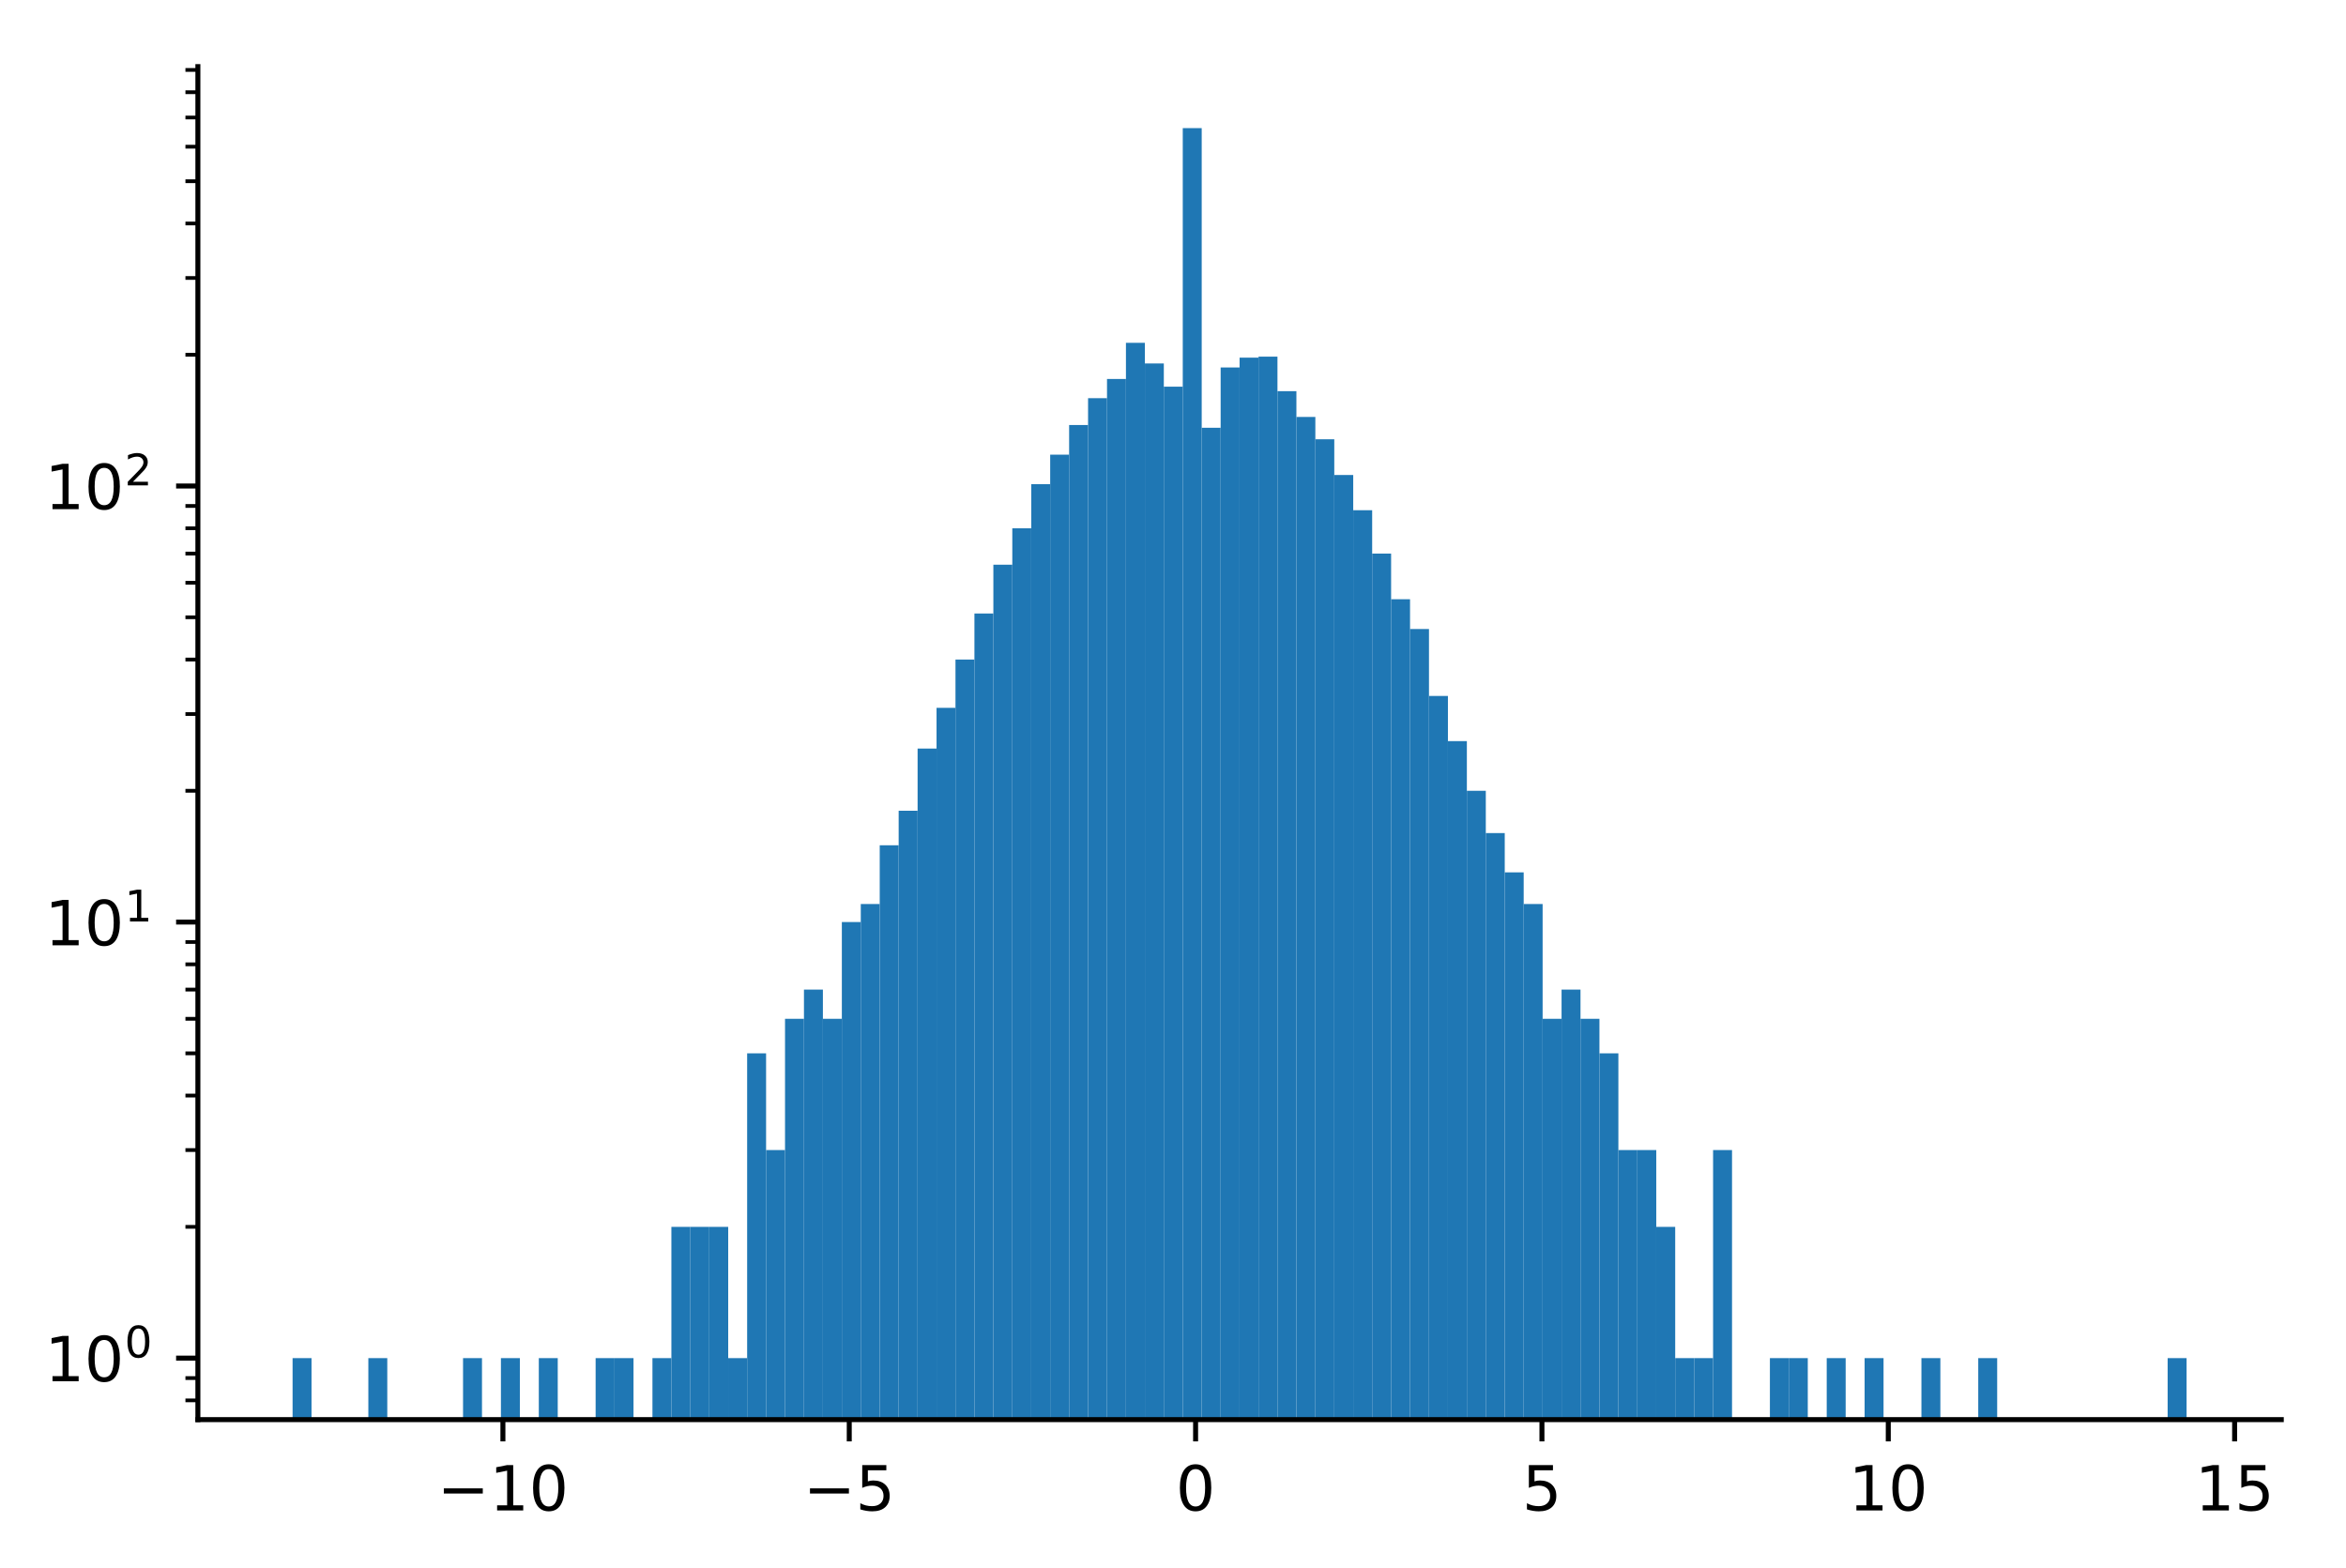 <?xml version="1.0" encoding="utf-8" standalone="no"?>
<!DOCTYPE svg PUBLIC "-//W3C//DTD SVG 1.1//EN"
  "http://www.w3.org/Graphics/SVG/1.1/DTD/svg11.dtd">
<!-- Created with matplotlib (http://matplotlib.org/) -->
<svg height="252pt" version="1.1" viewBox="0 0 377 252" width="377pt" xmlns="http://www.w3.org/2000/svg" xmlns:xlink="http://www.w3.org/1999/xlink">
 <defs>
  <style type="text/css">
*{stroke-linecap:butt;stroke-linejoin:round;}
  </style>
 </defs>
 <g id="figure_1">
  <g id="patch_1">
   <path d="M 0 252.018 
L 377.3 252.018 
L 377.3 0 
L 0 0 
z
" style="fill:none;"/>
  </g>
  <g id="axes_1">
   <g id="patch_2">
    <path d="M 31.8 228.14 
L 366.6 228.14 
L 366.6 10.7 
L 31.8 10.7 
z
" style="fill:none;"/>
   </g>
   <g id="patch_3">
    <path clip-path="url(#pafe4b636ba)" d="M 47.018 21240.874 
L 50.062 21240.874 
L 50.062 218.256 
L 47.018 218.256 
z
" style="fill:#1f77b4;"/>
   </g>
   <g id="patch_4">
    <path clip-path="url(#pafe4b636ba)" d="M 50.062 21240.874 
L 53.105 21240.874 
L 53.105 21240.874 
L 50.062 21240.874 
z
" style="fill:#1f77b4;"/>
   </g>
   <g id="patch_5">
    <path clip-path="url(#pafe4b636ba)" d="M 53.105 21240.874 
L 56.149 21240.874 
L 56.149 21240.874 
L 53.105 21240.874 
z
" style="fill:#1f77b4;"/>
   </g>
   <g id="patch_6">
    <path clip-path="url(#pafe4b636ba)" d="M 56.149 21240.874 
L 59.193 21240.874 
L 59.193 21240.874 
L 56.149 21240.874 
z
" style="fill:#1f77b4;"/>
   </g>
   <g id="patch_7">
    <path clip-path="url(#pafe4b636ba)" d="M 59.193 21240.874 
L 62.236 21240.874 
L 62.236 218.256 
L 59.193 218.256 
z
" style="fill:#1f77b4;"/>
   </g>
   <g id="patch_8">
    <path clip-path="url(#pafe4b636ba)" d="M 62.236 21240.874 
L 65.28 21240.874 
L 65.28 21240.874 
L 62.236 21240.874 
z
" style="fill:#1f77b4;"/>
   </g>
   <g id="patch_9">
    <path clip-path="url(#pafe4b636ba)" d="M 65.28 21240.874 
L 68.324 21240.874 
L 68.324 21240.874 
L 65.28 21240.874 
z
" style="fill:#1f77b4;"/>
   </g>
   <g id="patch_10">
    <path clip-path="url(#pafe4b636ba)" d="M 68.324 21240.874 
L 71.367 21240.874 
L 71.367 21240.874 
L 68.324 21240.874 
z
" style="fill:#1f77b4;"/>
   </g>
   <g id="patch_11">
    <path clip-path="url(#pafe4b636ba)" d="M 71.367 21240.874 
L 74.411 21240.874 
L 74.411 21240.874 
L 71.367 21240.874 
z
" style="fill:#1f77b4;"/>
   </g>
   <g id="patch_12">
    <path clip-path="url(#pafe4b636ba)" d="M 74.411 21240.874 
L 77.455 21240.874 
L 77.455 218.256 
L 74.411 218.256 
z
" style="fill:#1f77b4;"/>
   </g>
   <g id="patch_13">
    <path clip-path="url(#pafe4b636ba)" d="M 77.455 21240.874 
L 80.498 21240.874 
L 80.498 21240.874 
L 77.455 21240.874 
z
" style="fill:#1f77b4;"/>
   </g>
   <g id="patch_14">
    <path clip-path="url(#pafe4b636ba)" d="M 80.498 21240.874 
L 83.542 21240.874 
L 83.542 218.256 
L 80.498 218.256 
z
" style="fill:#1f77b4;"/>
   </g>
   <g id="patch_15">
    <path clip-path="url(#pafe4b636ba)" d="M 83.542 21240.874 
L 86.585 21240.874 
L 86.585 21240.874 
L 83.542 21240.874 
z
" style="fill:#1f77b4;"/>
   </g>
   <g id="patch_16">
    <path clip-path="url(#pafe4b636ba)" d="M 86.585 21240.874 
L 89.629 21240.874 
L 89.629 218.256 
L 86.585 218.256 
z
" style="fill:#1f77b4;"/>
   </g>
   <g id="patch_17">
    <path clip-path="url(#pafe4b636ba)" d="M 89.629 21240.874 
L 92.673 21240.874 
L 92.673 21240.874 
L 89.629 21240.874 
z
" style="fill:#1f77b4;"/>
   </g>
   <g id="patch_18">
    <path clip-path="url(#pafe4b636ba)" d="M 92.673 21240.874 
L 95.716 21240.874 
L 95.716 21240.874 
L 92.673 21240.874 
z
" style="fill:#1f77b4;"/>
   </g>
   <g id="patch_19">
    <path clip-path="url(#pafe4b636ba)" d="M 95.716 21240.874 
L 98.76 21240.874 
L 98.76 218.256 
L 95.716 218.256 
z
" style="fill:#1f77b4;"/>
   </g>
   <g id="patch_20">
    <path clip-path="url(#pafe4b636ba)" d="M 98.76 21240.874 
L 101.804 21240.874 
L 101.804 218.256 
L 98.76 218.256 
z
" style="fill:#1f77b4;"/>
   </g>
   <g id="patch_21">
    <path clip-path="url(#pafe4b636ba)" d="M 101.804 21240.874 
L 104.847 21240.874 
L 104.847 21240.874 
L 101.804 21240.874 
z
" style="fill:#1f77b4;"/>
   </g>
   <g id="patch_22">
    <path clip-path="url(#pafe4b636ba)" d="M 104.847 21240.874 
L 107.891 21240.874 
L 107.891 218.256 
L 104.847 218.256 
z
" style="fill:#1f77b4;"/>
   </g>
   <g id="patch_23">
    <path clip-path="url(#pafe4b636ba)" d="M 107.891 21240.874 
L 110.935 21240.874 
L 110.935 197.162 
L 107.891 197.162 
z
" style="fill:#1f77b4;"/>
   </g>
   <g id="patch_24">
    <path clip-path="url(#pafe4b636ba)" d="M 110.935 21240.874 
L 113.978 21240.874 
L 113.978 197.162 
L 110.935 197.162 
z
" style="fill:#1f77b4;"/>
   </g>
   <g id="patch_25">
    <path clip-path="url(#pafe4b636ba)" d="M 113.978 21240.874 
L 117.022 21240.874 
L 117.022 197.162 
L 113.978 197.162 
z
" style="fill:#1f77b4;"/>
   </g>
   <g id="patch_26">
    <path clip-path="url(#pafe4b636ba)" d="M 117.022 21240.874 
L 120.065 21240.874 
L 120.065 218.256 
L 117.022 218.256 
z
" style="fill:#1f77b4;"/>
   </g>
   <g id="patch_27">
    <path clip-path="url(#pafe4b636ba)" d="M 120.065 21240.874 
L 123.109 21240.874 
L 123.109 169.276 
L 120.065 169.276 
z
" style="fill:#1f77b4;"/>
   </g>
   <g id="patch_28">
    <path clip-path="url(#pafe4b636ba)" d="M 123.109 21240.874 
L 126.153 21240.874 
L 126.153 184.822 
L 123.109 184.822 
z
" style="fill:#1f77b4;"/>
   </g>
   <g id="patch_29">
    <path clip-path="url(#pafe4b636ba)" d="M 126.153 21240.874 
L 129.196 21240.874 
L 129.196 163.727 
L 126.153 163.727 
z
" style="fill:#1f77b4;"/>
   </g>
   <g id="patch_30">
    <path clip-path="url(#pafe4b636ba)" d="M 129.196 21240.874 
L 132.24 21240.874 
L 132.24 159.036 
L 129.196 159.036 
z
" style="fill:#1f77b4;"/>
   </g>
   <g id="patch_31">
    <path clip-path="url(#pafe4b636ba)" d="M 132.24 21240.874 
L 135.284 21240.874 
L 135.284 163.727 
L 132.24 163.727 
z
" style="fill:#1f77b4;"/>
   </g>
   <g id="patch_32">
    <path clip-path="url(#pafe4b636ba)" d="M 135.284 21240.874 
L 138.327 21240.874 
L 138.327 148.181 
L 135.284 148.181 
z
" style="fill:#1f77b4;"/>
   </g>
   <g id="patch_33">
    <path clip-path="url(#pafe4b636ba)" d="M 138.327 21240.874 
L 141.371 21240.874 
L 141.371 145.28 
L 138.327 145.28 
z
" style="fill:#1f77b4;"/>
   </g>
   <g id="patch_34">
    <path clip-path="url(#pafe4b636ba)" d="M 141.371 21240.874 
L 144.415 21240.874 
L 144.415 135.841 
L 141.371 135.841 
z
" style="fill:#1f77b4;"/>
   </g>
   <g id="patch_35">
    <path clip-path="url(#pafe4b636ba)" d="M 144.415 21240.874 
L 147.458 21240.874 
L 147.458 130.293 
L 144.415 130.293 
z
" style="fill:#1f77b4;"/>
   </g>
   <g id="patch_36">
    <path clip-path="url(#pafe4b636ba)" d="M 147.458 21240.874 
L 150.502 21240.874 
L 150.502 120.295 
L 147.458 120.295 
z
" style="fill:#1f77b4;"/>
   </g>
   <g id="patch_37">
    <path clip-path="url(#pafe4b636ba)" d="M 150.502 21240.874 
L 153.545 21240.874 
L 153.545 113.749 
L 150.502 113.749 
z
" style="fill:#1f77b4;"/>
   </g>
   <g id="patch_38">
    <path clip-path="url(#pafe4b636ba)" d="M 153.545 21240.874 
L 156.589 21240.874 
L 156.589 105.991 
L 153.545 105.991 
z
" style="fill:#1f77b4;"/>
   </g>
   <g id="patch_39">
    <path clip-path="url(#pafe4b636ba)" d="M 156.589 21240.874 
L 159.633 21240.874 
L 159.633 98.598 
L 156.589 98.598 
z
" style="fill:#1f77b4;"/>
   </g>
   <g id="patch_40">
    <path clip-path="url(#pafe4b636ba)" d="M 159.633 21240.874 
L 162.676 21240.874 
L 162.676 90.751 
L 159.633 90.751 
z
" style="fill:#1f77b4;"/>
   </g>
   <g id="patch_41">
    <path clip-path="url(#pafe4b636ba)" d="M 162.676 21240.874 
L 165.72 21240.874 
L 165.72 84.897 
L 162.676 84.897 
z
" style="fill:#1f77b4;"/>
   </g>
   <g id="patch_42">
    <path clip-path="url(#pafe4b636ba)" d="M 165.72 21240.874 
L 168.764 21240.874 
L 168.764 77.803 
L 165.72 77.803 
z
" style="fill:#1f77b4;"/>
   </g>
   <g id="patch_43">
    <path clip-path="url(#pafe4b636ba)" d="M 168.764 21240.874 
L 171.807 21240.874 
L 171.807 73.068 
L 168.764 73.068 
z
" style="fill:#1f77b4;"/>
   </g>
   <g id="patch_44">
    <path clip-path="url(#pafe4b636ba)" d="M 171.807 21240.874 
L 174.851 21240.874 
L 174.851 68.303 
L 171.807 68.303 
z
" style="fill:#1f77b4;"/>
   </g>
   <g id="patch_45">
    <path clip-path="url(#pafe4b636ba)" d="M 174.851 21240.874 
L 177.895 21240.874 
L 177.895 63.993 
L 174.851 63.993 
z
" style="fill:#1f77b4;"/>
   </g>
   <g id="patch_46">
    <path clip-path="url(#pafe4b636ba)" d="M 177.895 21240.874 
L 180.938 21240.874 
L 180.938 60.901 
L 177.895 60.901 
z
" style="fill:#1f77b4;"/>
   </g>
   <g id="patch_47">
    <path clip-path="url(#pafe4b636ba)" d="M 180.938 21240.874 
L 183.982 21240.874 
L 183.982 55.094 
L 180.938 55.094 
z
" style="fill:#1f77b4;"/>
   </g>
   <g id="patch_48">
    <path clip-path="url(#pafe4b636ba)" d="M 183.982 21240.874 
L 187.025 21240.874 
L 187.025 58.412 
L 183.982 58.412 
z
" style="fill:#1f77b4;"/>
   </g>
   <g id="patch_49">
    <path clip-path="url(#pafe4b636ba)" d="M 187.025 21240.874 
L 190.069 21240.874 
L 190.069 62.136 
L 187.025 62.136 
z
" style="fill:#1f77b4;"/>
   </g>
   <g id="patch_50">
    <path clip-path="url(#pafe4b636ba)" d="M 190.069 21240.874 
L 193.113 21240.874 
L 193.113 20.584 
L 190.069 20.584 
z
" style="fill:#1f77b4;"/>
   </g>
   <g id="patch_51">
    <path clip-path="url(#pafe4b636ba)" d="M 193.113 21240.874 
L 196.156 21240.874 
L 196.156 68.748 
L 193.113 68.748 
z
" style="fill:#1f77b4;"/>
   </g>
   <g id="patch_52">
    <path clip-path="url(#pafe4b636ba)" d="M 196.156 21240.874 
L 199.2 21240.874 
L 199.2 59.056 
L 196.156 59.056 
z
" style="fill:#1f77b4;"/>
   </g>
   <g id="patch_53">
    <path clip-path="url(#pafe4b636ba)" d="M 199.2 21240.874 
L 202.244 21240.874 
L 202.244 57.471 
L 199.2 57.471 
z
" style="fill:#1f77b4;"/>
   </g>
   <g id="patch_54">
    <path clip-path="url(#pafe4b636ba)" d="M 202.244 21240.874 
L 205.287 21240.874 
L 205.287 57.317 
L 202.244 57.317 
z
" style="fill:#1f77b4;"/>
   </g>
   <g id="patch_55">
    <path clip-path="url(#pafe4b636ba)" d="M 205.287 21240.874 
L 208.331 21240.874 
L 208.331 62.865 
L 205.287 62.865 
z
" style="fill:#1f77b4;"/>
   </g>
   <g id="patch_56">
    <path clip-path="url(#pafe4b636ba)" d="M 208.331 21240.874 
L 211.375 21240.874 
L 211.375 67.008 
L 208.331 67.008 
z
" style="fill:#1f77b4;"/>
   </g>
   <g id="patch_57">
    <path clip-path="url(#pafe4b636ba)" d="M 211.375 21240.874 
L 214.418 21240.874 
L 214.418 70.593 
L 211.375 70.593 
z
" style="fill:#1f77b4;"/>
   </g>
   <g id="patch_58">
    <path clip-path="url(#pafe4b636ba)" d="M 214.418 21240.874 
L 217.462 21240.874 
L 217.462 76.332 
L 214.418 76.332 
z
" style="fill:#1f77b4;"/>
   </g>
   <g id="patch_59">
    <path clip-path="url(#pafe4b636ba)" d="M 217.462 21240.874 
L 220.505 21240.874 
L 220.505 81.996 
L 217.462 81.996 
z
" style="fill:#1f77b4;"/>
   </g>
   <g id="patch_60">
    <path clip-path="url(#pafe4b636ba)" d="M 220.505 21240.874 
L 223.549 21240.874 
L 223.549 88.96 
L 220.505 88.96 
z
" style="fill:#1f77b4;"/>
   </g>
   <g id="patch_61">
    <path clip-path="url(#pafe4b636ba)" d="M 223.549 21240.874 
L 226.593 21240.874 
L 226.593 96.3 
L 223.549 96.3 
z
" style="fill:#1f77b4;"/>
   </g>
   <g id="patch_62">
    <path clip-path="url(#pafe4b636ba)" d="M 226.593 21240.874 
L 229.636 21240.874 
L 229.636 101.083 
L 226.593 101.083 
z
" style="fill:#1f77b4;"/>
   </g>
   <g id="patch_63">
    <path clip-path="url(#pafe4b636ba)" d="M 229.636 21240.874 
L 232.68 21240.874 
L 232.68 111.846 
L 229.636 111.846 
z
" style="fill:#1f77b4;"/>
   </g>
   <g id="patch_64">
    <path clip-path="url(#pafe4b636ba)" d="M 232.68 21240.874 
L 235.724 21240.874 
L 235.724 119.102 
L 232.68 119.102 
z
" style="fill:#1f77b4;"/>
   </g>
   <g id="patch_65">
    <path clip-path="url(#pafe4b636ba)" d="M 235.724 21240.874 
L 238.767 21240.874 
L 238.767 127.086 
L 235.724 127.086 
z
" style="fill:#1f77b4;"/>
   </g>
   <g id="patch_66">
    <path clip-path="url(#pafe4b636ba)" d="M 238.767 21240.874 
L 241.811 21240.874 
L 241.811 133.877 
L 238.767 133.877 
z
" style="fill:#1f77b4;"/>
   </g>
   <g id="patch_67">
    <path clip-path="url(#pafe4b636ba)" d="M 241.811 21240.874 
L 244.855 21240.874 
L 244.855 140.196 
L 241.811 140.196 
z
" style="fill:#1f77b4;"/>
   </g>
   <g id="patch_68">
    <path clip-path="url(#pafe4b636ba)" d="M 244.855 21240.874 
L 247.898 21240.874 
L 247.898 145.28 
L 244.855 145.28 
z
" style="fill:#1f77b4;"/>
   </g>
   <g id="patch_69">
    <path clip-path="url(#pafe4b636ba)" d="M 247.898 21240.874 
L 250.942 21240.874 
L 250.942 163.727 
L 247.898 163.727 
z
" style="fill:#1f77b4;"/>
   </g>
   <g id="patch_70">
    <path clip-path="url(#pafe4b636ba)" d="M 250.942 21240.874 
L 253.985 21240.874 
L 253.985 159.036 
L 250.942 159.036 
z
" style="fill:#1f77b4;"/>
   </g>
   <g id="patch_71">
    <path clip-path="url(#pafe4b636ba)" d="M 253.985 21240.874 
L 257.029 21240.874 
L 257.029 163.727 
L 253.985 163.727 
z
" style="fill:#1f77b4;"/>
   </g>
   <g id="patch_72">
    <path clip-path="url(#pafe4b636ba)" d="M 257.029 21240.874 
L 260.073 21240.874 
L 260.073 169.276 
L 257.029 169.276 
z
" style="fill:#1f77b4;"/>
   </g>
   <g id="patch_73">
    <path clip-path="url(#pafe4b636ba)" d="M 260.073 21240.874 
L 263.116 21240.874 
L 263.116 184.822 
L 260.073 184.822 
z
" style="fill:#1f77b4;"/>
   </g>
   <g id="patch_74">
    <path clip-path="url(#pafe4b636ba)" d="M 263.116 21240.874 
L 266.16 21240.874 
L 266.16 184.822 
L 263.116 184.822 
z
" style="fill:#1f77b4;"/>
   </g>
   <g id="patch_75">
    <path clip-path="url(#pafe4b636ba)" d="M 266.16 21240.874 
L 269.204 21240.874 
L 269.204 197.162 
L 266.16 197.162 
z
" style="fill:#1f77b4;"/>
   </g>
   <g id="patch_76">
    <path clip-path="url(#pafe4b636ba)" d="M 269.204 21240.874 
L 272.247 21240.874 
L 272.247 218.256 
L 269.204 218.256 
z
" style="fill:#1f77b4;"/>
   </g>
   <g id="patch_77">
    <path clip-path="url(#pafe4b636ba)" d="M 272.247 21240.874 
L 275.291 21240.874 
L 275.291 218.256 
L 272.247 218.256 
z
" style="fill:#1f77b4;"/>
   </g>
   <g id="patch_78">
    <path clip-path="url(#pafe4b636ba)" d="M 275.291 21240.874 
L 278.335 21240.874 
L 278.335 184.822 
L 275.291 184.822 
z
" style="fill:#1f77b4;"/>
   </g>
   <g id="patch_79">
    <path clip-path="url(#pafe4b636ba)" d="M 278.335 21240.874 
L 281.378 21240.874 
L 281.378 21240.874 
L 278.335 21240.874 
z
" style="fill:#1f77b4;"/>
   </g>
   <g id="patch_80">
    <path clip-path="url(#pafe4b636ba)" d="M 281.378 21240.874 
L 284.422 21240.874 
L 284.422 21240.874 
L 281.378 21240.874 
z
" style="fill:#1f77b4;"/>
   </g>
   <g id="patch_81">
    <path clip-path="url(#pafe4b636ba)" d="M 284.422 21240.874 
L 287.465 21240.874 
L 287.465 218.256 
L 284.422 218.256 
z
" style="fill:#1f77b4;"/>
   </g>
   <g id="patch_82">
    <path clip-path="url(#pafe4b636ba)" d="M 287.465 21240.874 
L 290.509 21240.874 
L 290.509 218.256 
L 287.465 218.256 
z
" style="fill:#1f77b4;"/>
   </g>
   <g id="patch_83">
    <path clip-path="url(#pafe4b636ba)" d="M 290.509 21240.874 
L 293.553 21240.874 
L 293.553 21240.874 
L 290.509 21240.874 
z
" style="fill:#1f77b4;"/>
   </g>
   <g id="patch_84">
    <path clip-path="url(#pafe4b636ba)" d="M 293.553 21240.874 
L 296.596 21240.874 
L 296.596 218.256 
L 293.553 218.256 
z
" style="fill:#1f77b4;"/>
   </g>
   <g id="patch_85">
    <path clip-path="url(#pafe4b636ba)" d="M 296.596 21240.874 
L 299.64 21240.874 
L 299.64 21240.874 
L 296.596 21240.874 
z
" style="fill:#1f77b4;"/>
   </g>
   <g id="patch_86">
    <path clip-path="url(#pafe4b636ba)" d="M 299.64 21240.874 
L 302.684 21240.874 
L 302.684 218.256 
L 299.64 218.256 
z
" style="fill:#1f77b4;"/>
   </g>
   <g id="patch_87">
    <path clip-path="url(#pafe4b636ba)" d="M 302.684 21240.874 
L 305.727 21240.874 
L 305.727 21240.874 
L 302.684 21240.874 
z
" style="fill:#1f77b4;"/>
   </g>
   <g id="patch_88">
    <path clip-path="url(#pafe4b636ba)" d="M 305.727 21240.874 
L 308.771 21240.874 
L 308.771 21240.874 
L 305.727 21240.874 
z
" style="fill:#1f77b4;"/>
   </g>
   <g id="patch_89">
    <path clip-path="url(#pafe4b636ba)" d="M 308.771 21240.874 
L 311.815 21240.874 
L 311.815 218.256 
L 308.771 218.256 
z
" style="fill:#1f77b4;"/>
   </g>
   <g id="patch_90">
    <path clip-path="url(#pafe4b636ba)" d="M 311.815 21240.874 
L 314.858 21240.874 
L 314.858 21240.874 
L 311.815 21240.874 
z
" style="fill:#1f77b4;"/>
   </g>
   <g id="patch_91">
    <path clip-path="url(#pafe4b636ba)" d="M 314.858 21240.874 
L 317.902 21240.874 
L 317.902 21240.874 
L 314.858 21240.874 
z
" style="fill:#1f77b4;"/>
   </g>
   <g id="patch_92">
    <path clip-path="url(#pafe4b636ba)" d="M 317.902 21240.874 
L 320.945 21240.874 
L 320.945 218.256 
L 317.902 218.256 
z
" style="fill:#1f77b4;"/>
   </g>
   <g id="patch_93">
    <path clip-path="url(#pafe4b636ba)" d="M 320.945 21240.874 
L 323.989 21240.874 
L 323.989 21240.874 
L 320.945 21240.874 
z
" style="fill:#1f77b4;"/>
   </g>
   <g id="patch_94">
    <path clip-path="url(#pafe4b636ba)" d="M 323.989 21240.874 
L 327.033 21240.874 
L 327.033 21240.874 
L 323.989 21240.874 
z
" style="fill:#1f77b4;"/>
   </g>
   <g id="patch_95">
    <path clip-path="url(#pafe4b636ba)" d="M 327.033 21240.874 
L 330.076 21240.874 
L 330.076 21240.874 
L 327.033 21240.874 
z
" style="fill:#1f77b4;"/>
   </g>
   <g id="patch_96">
    <path clip-path="url(#pafe4b636ba)" d="M 330.076 21240.874 
L 333.12 21240.874 
L 333.12 21240.874 
L 330.076 21240.874 
z
" style="fill:#1f77b4;"/>
   </g>
   <g id="patch_97">
    <path clip-path="url(#pafe4b636ba)" d="M 333.12 21240.874 
L 336.164 21240.874 
L 336.164 21240.874 
L 333.12 21240.874 
z
" style="fill:#1f77b4;"/>
   </g>
   <g id="patch_98">
    <path clip-path="url(#pafe4b636ba)" d="M 336.164 21240.874 
L 339.207 21240.874 
L 339.207 21240.874 
L 336.164 21240.874 
z
" style="fill:#1f77b4;"/>
   </g>
   <g id="patch_99">
    <path clip-path="url(#pafe4b636ba)" d="M 339.207 21240.874 
L 342.251 21240.874 
L 342.251 21240.874 
L 339.207 21240.874 
z
" style="fill:#1f77b4;"/>
   </g>
   <g id="patch_100">
    <path clip-path="url(#pafe4b636ba)" d="M 342.251 21240.874 
L 345.295 21240.874 
L 345.295 21240.874 
L 342.251 21240.874 
z
" style="fill:#1f77b4;"/>
   </g>
   <g id="patch_101">
    <path clip-path="url(#pafe4b636ba)" d="M 345.295 21240.874 
L 348.338 21240.874 
L 348.338 21240.874 
L 345.295 21240.874 
z
" style="fill:#1f77b4;"/>
   </g>
   <g id="patch_102">
    <path clip-path="url(#pafe4b636ba)" d="M 348.338 21240.874 
L 351.382 21240.874 
L 351.382 218.256 
L 348.338 218.256 
z
" style="fill:#1f77b4;"/>
   </g>
   <g id="matplotlib.axis_1">
    <g id="xtick_1">
     <g id="line2d_1">
      <defs>
       <path d="M 0 0 
L 0 3.5 
" id="m2452b07f23" style="stroke:#000000;stroke-width:0.8;"/>
      </defs>
      <g>
       <use style="stroke:#000000;stroke-width:0.8;" x="80.817" xlink:href="#m2452b07f23" y="228.14"/>
      </g>
     </g>
     <g id="text_1">
      <!-- −10 -->
      <defs>
       <path d="M 10.594 35.5 
L 73.188 35.5 
L 73.188 27.203 
L 10.594 27.203 
z
" id="DejaVuSans-2212"/>
       <path d="M 12.406 8.297 
L 28.516 8.297 
L 28.516 63.922 
L 10.984 60.406 
L 10.984 69.391 
L 28.422 72.906 
L 38.281 72.906 
L 38.281 8.297 
L 54.391 8.297 
L 54.391 0 
L 12.406 0 
z
" id="DejaVuSans-31"/>
       <path d="M 31.781 66.406 
Q 24.172 66.406 20.328 58.906 
Q 16.5 51.422 16.5 36.375 
Q 16.5 21.391 20.328 13.891 
Q 24.172 6.391 31.781 6.391 
Q 39.453 6.391 43.281 13.891 
Q 47.125 21.391 47.125 36.375 
Q 47.125 51.422 43.281 58.906 
Q 39.453 66.406 31.781 66.406 
M 31.781 74.219 
Q 44.047 74.219 50.516 64.516 
Q 56.984 54.828 56.984 36.375 
Q 56.984 17.969 50.516 8.266 
Q 44.047 -1.422 31.781 -1.422 
Q 19.531 -1.422 13.062 8.266 
Q 6.594 17.969 6.594 36.375 
Q 6.594 54.828 13.062 64.516 
Q 19.531 74.219 31.781 74.219 
" id="DejaVuSans-30"/>
      </defs>
      <g transform="translate(70.265 242.738)scale(0.1 -0.1)">
       <use xlink:href="#DejaVuSans-2212"/>
       <use x="83.789" xlink:href="#DejaVuSans-31"/>
       <use x="147.412" xlink:href="#DejaVuSans-30"/>
      </g>
     </g>
    </g>
    <g id="xtick_2">
     <g id="line2d_2">
      <g>
       <use style="stroke:#000000;stroke-width:0.8;" x="136.474" xlink:href="#m2452b07f23" y="228.14"/>
      </g>
     </g>
     <g id="text_2">
      <!-- −5 -->
      <defs>
       <path d="M 10.797 72.906 
L 49.516 72.906 
L 49.516 64.594 
L 19.828 64.594 
L 19.828 46.734 
Q 21.969 47.469 24.109 47.828 
Q 26.266 48.188 28.422 48.188 
Q 40.625 48.188 47.75 41.5 
Q 54.891 34.812 54.891 23.391 
Q 54.891 11.625 47.562 5.094 
Q 40.234 -1.422 26.906 -1.422 
Q 22.312 -1.422 17.547 -0.641 
Q 12.797 0.141 7.719 1.703 
L 7.719 11.625 
Q 12.109 9.234 16.797 8.062 
Q 21.484 6.891 26.703 6.891 
Q 35.156 6.891 40.078 11.328 
Q 45.016 15.766 45.016 23.391 
Q 45.016 31 40.078 35.438 
Q 35.156 39.891 26.703 39.891 
Q 22.75 39.891 18.812 39.016 
Q 14.891 38.141 10.797 36.281 
z
" id="DejaVuSans-35"/>
      </defs>
      <g transform="translate(129.103 242.738)scale(0.1 -0.1)">
       <use xlink:href="#DejaVuSans-2212"/>
       <use x="83.789" xlink:href="#DejaVuSans-35"/>
      </g>
     </g>
    </g>
    <g id="xtick_3">
     <g id="line2d_3">
      <g>
       <use style="stroke:#000000;stroke-width:0.8;" x="192.131" xlink:href="#m2452b07f23" y="228.14"/>
      </g>
     </g>
     <g id="text_3">
      <!-- 0 -->
      <g transform="translate(188.95 242.738)scale(0.1 -0.1)">
       <use xlink:href="#DejaVuSans-30"/>
      </g>
     </g>
    </g>
    <g id="xtick_4">
     <g id="line2d_4">
      <g>
       <use style="stroke:#000000;stroke-width:0.8;" x="247.788" xlink:href="#m2452b07f23" y="228.14"/>
      </g>
     </g>
     <g id="text_4">
      <!-- 5 -->
      <g transform="translate(244.607 242.738)scale(0.1 -0.1)">
       <use xlink:href="#DejaVuSans-35"/>
      </g>
     </g>
    </g>
    <g id="xtick_5">
     <g id="line2d_5">
      <g>
       <use style="stroke:#000000;stroke-width:0.8;" x="303.445" xlink:href="#m2452b07f23" y="228.14"/>
      </g>
     </g>
     <g id="text_5">
      <!-- 10 -->
      <g transform="translate(297.082 242.738)scale(0.1 -0.1)">
       <use xlink:href="#DejaVuSans-31"/>
       <use x="63.623" xlink:href="#DejaVuSans-30"/>
      </g>
     </g>
    </g>
    <g id="xtick_6">
     <g id="line2d_6">
      <g>
       <use style="stroke:#000000;stroke-width:0.8;" x="359.102" xlink:href="#m2452b07f23" y="228.14"/>
      </g>
     </g>
     <g id="text_6">
      <!-- 15 -->
      <g transform="translate(352.739 242.738)scale(0.1 -0.1)">
       <use xlink:href="#DejaVuSans-31"/>
       <use x="63.623" xlink:href="#DejaVuSans-35"/>
      </g>
     </g>
    </g>
   </g>
   <g id="matplotlib.axis_2">
    <g id="ytick_1">
     <g id="line2d_7">
      <defs>
       <path d="M 0 0 
L -3.5 0 
" id="m32aa215379" style="stroke:#000000;stroke-width:0.8;"/>
      </defs>
      <g>
       <use style="stroke:#000000;stroke-width:0.8;" x="31.8" xlink:href="#m32aa215379" y="218.256"/>
      </g>
     </g>
     <g id="text_7">
      <!-- ${10^{0}}$ -->
      <g transform="translate(7.2 222.056)scale(0.1 -0.1)">
       <use transform="translate(0 0.766)" xlink:href="#DejaVuSans-31"/>
       <use transform="translate(63.623 0.766)" xlink:href="#DejaVuSans-30"/>
       <use transform="translate(128.203 39.047)scale(0.7)" xlink:href="#DejaVuSans-30"/>
      </g>
     </g>
    </g>
    <g id="ytick_2">
     <g id="line2d_8">
      <g>
       <use style="stroke:#000000;stroke-width:0.8;" x="31.8" xlink:href="#m32aa215379" y="148.181"/>
      </g>
     </g>
     <g id="text_8">
      <!-- ${10^{1}}$ -->
      <g transform="translate(7.2 151.98)scale(0.1 -0.1)">
       <use transform="translate(0 0.684)" xlink:href="#DejaVuSans-31"/>
       <use transform="translate(63.623 0.684)" xlink:href="#DejaVuSans-30"/>
       <use transform="translate(128.203 38.966)scale(0.7)" xlink:href="#DejaVuSans-31"/>
      </g>
     </g>
    </g>
    <g id="ytick_3">
     <g id="line2d_9">
      <g>
       <use style="stroke:#000000;stroke-width:0.8;" x="31.8" xlink:href="#m32aa215379" y="78.106"/>
      </g>
     </g>
     <g id="text_9">
      <!-- ${10^{2}}$ -->
      <defs>
       <path d="M 19.188 8.297 
L 53.609 8.297 
L 53.609 0 
L 7.328 0 
L 7.328 8.297 
Q 12.938 14.109 22.625 23.891 
Q 32.328 33.688 34.812 36.531 
Q 39.547 41.844 41.422 45.531 
Q 43.312 49.219 43.312 52.781 
Q 43.312 58.594 39.234 62.25 
Q 35.156 65.922 28.609 65.922 
Q 23.969 65.922 18.812 64.312 
Q 13.672 62.703 7.812 59.422 
L 7.812 69.391 
Q 13.766 71.781 18.938 73 
Q 24.125 74.219 28.422 74.219 
Q 39.75 74.219 46.484 68.547 
Q 53.219 62.891 53.219 53.422 
Q 53.219 48.922 51.531 44.891 
Q 49.859 40.875 45.406 35.406 
Q 44.188 33.984 37.641 27.219 
Q 31.109 20.453 19.188 8.297 
" id="DejaVuSans-32"/>
      </defs>
      <g transform="translate(7.2 81.905)scale(0.1 -0.1)">
       <use transform="translate(0 0.766)" xlink:href="#DejaVuSans-31"/>
       <use transform="translate(63.623 0.766)" xlink:href="#DejaVuSans-30"/>
       <use transform="translate(128.203 39.047)scale(0.7)" xlink:href="#DejaVuSans-32"/>
      </g>
     </g>
    </g>
    <g id="ytick_4">
     <g id="line2d_10">
      <defs>
       <path d="M 0 0 
L -2 0 
" id="mfa32ebe6b0" style="stroke:#000000;stroke-width:0.6;"/>
      </defs>
      <g>
       <use style="stroke:#000000;stroke-width:0.6;" x="31.8" xlink:href="#mfa32ebe6b0" y="225.047"/>
      </g>
     </g>
    </g>
    <g id="ytick_5">
     <g id="line2d_11">
      <g>
       <use style="stroke:#000000;stroke-width:0.6;" x="31.8" xlink:href="#mfa32ebe6b0" y="221.463"/>
      </g>
     </g>
    </g>
    <g id="ytick_6">
     <g id="line2d_12">
      <g>
       <use style="stroke:#000000;stroke-width:0.6;" x="31.8" xlink:href="#mfa32ebe6b0" y="197.162"/>
      </g>
     </g>
    </g>
    <g id="ytick_7">
     <g id="line2d_13">
      <g>
       <use style="stroke:#000000;stroke-width:0.6;" x="31.8" xlink:href="#mfa32ebe6b0" y="184.822"/>
      </g>
     </g>
    </g>
    <g id="ytick_8">
     <g id="line2d_14">
      <g>
       <use style="stroke:#000000;stroke-width:0.6;" x="31.8" xlink:href="#mfa32ebe6b0" y="176.067"/>
      </g>
     </g>
    </g>
    <g id="ytick_9">
     <g id="line2d_15">
      <g>
       <use style="stroke:#000000;stroke-width:0.6;" x="31.8" xlink:href="#mfa32ebe6b0" y="169.276"/>
      </g>
     </g>
    </g>
    <g id="ytick_10">
     <g id="line2d_16">
      <g>
       <use style="stroke:#000000;stroke-width:0.6;" x="31.8" xlink:href="#mfa32ebe6b0" y="163.727"/>
      </g>
     </g>
    </g>
    <g id="ytick_11">
     <g id="line2d_17">
      <g>
       <use style="stroke:#000000;stroke-width:0.6;" x="31.8" xlink:href="#mfa32ebe6b0" y="159.036"/>
      </g>
     </g>
    </g>
    <g id="ytick_12">
     <g id="line2d_18">
      <g>
       <use style="stroke:#000000;stroke-width:0.6;" x="31.8" xlink:href="#mfa32ebe6b0" y="154.972"/>
      </g>
     </g>
    </g>
    <g id="ytick_13">
     <g id="line2d_19">
      <g>
       <use style="stroke:#000000;stroke-width:0.6;" x="31.8" xlink:href="#mfa32ebe6b0" y="151.387"/>
      </g>
     </g>
    </g>
    <g id="ytick_14">
     <g id="line2d_20">
      <g>
       <use style="stroke:#000000;stroke-width:0.6;" x="31.8" xlink:href="#mfa32ebe6b0" y="127.086"/>
      </g>
     </g>
    </g>
    <g id="ytick_15">
     <g id="line2d_21">
      <g>
       <use style="stroke:#000000;stroke-width:0.6;" x="31.8" xlink:href="#mfa32ebe6b0" y="114.747"/>
      </g>
     </g>
    </g>
    <g id="ytick_16">
     <g id="line2d_22">
      <g>
       <use style="stroke:#000000;stroke-width:0.6;" x="31.8" xlink:href="#mfa32ebe6b0" y="105.991"/>
      </g>
     </g>
    </g>
    <g id="ytick_17">
     <g id="line2d_23">
      <g>
       <use style="stroke:#000000;stroke-width:0.6;" x="31.8" xlink:href="#mfa32ebe6b0" y="99.2"/>
      </g>
     </g>
    </g>
    <g id="ytick_18">
     <g id="line2d_24">
      <g>
       <use style="stroke:#000000;stroke-width:0.6;" x="31.8" xlink:href="#mfa32ebe6b0" y="93.652"/>
      </g>
     </g>
    </g>
    <g id="ytick_19">
     <g id="line2d_25">
      <g>
       <use style="stroke:#000000;stroke-width:0.6;" x="31.8" xlink:href="#mfa32ebe6b0" y="88.96"/>
      </g>
     </g>
    </g>
    <g id="ytick_20">
     <g id="line2d_26">
      <g>
       <use style="stroke:#000000;stroke-width:0.6;" x="31.8" xlink:href="#mfa32ebe6b0" y="84.897"/>
      </g>
     </g>
    </g>
    <g id="ytick_21">
     <g id="line2d_27">
      <g>
       <use style="stroke:#000000;stroke-width:0.6;" x="31.8" xlink:href="#mfa32ebe6b0" y="81.312"/>
      </g>
     </g>
    </g>
    <g id="ytick_22">
     <g id="line2d_28">
      <g>
       <use style="stroke:#000000;stroke-width:0.6;" x="31.8" xlink:href="#mfa32ebe6b0" y="57.011"/>
      </g>
     </g>
    </g>
    <g id="ytick_23">
     <g id="line2d_29">
      <g>
       <use style="stroke:#000000;stroke-width:0.6;" x="31.8" xlink:href="#mfa32ebe6b0" y="44.671"/>
      </g>
     </g>
    </g>
    <g id="ytick_24">
     <g id="line2d_30">
      <g>
       <use style="stroke:#000000;stroke-width:0.6;" x="31.8" xlink:href="#mfa32ebe6b0" y="35.916"/>
      </g>
     </g>
    </g>
    <g id="ytick_25">
     <g id="line2d_31">
      <g>
       <use style="stroke:#000000;stroke-width:0.6;" x="31.8" xlink:href="#mfa32ebe6b0" y="29.125"/>
      </g>
     </g>
    </g>
    <g id="ytick_26">
     <g id="line2d_32">
      <g>
       <use style="stroke:#000000;stroke-width:0.6;" x="31.8" xlink:href="#mfa32ebe6b0" y="23.576"/>
      </g>
     </g>
    </g>
    <g id="ytick_27">
     <g id="line2d_33">
      <g>
       <use style="stroke:#000000;stroke-width:0.6;" x="31.8" xlink:href="#mfa32ebe6b0" y="18.885"/>
      </g>
     </g>
    </g>
    <g id="ytick_28">
     <g id="line2d_34">
      <g>
       <use style="stroke:#000000;stroke-width:0.6;" x="31.8" xlink:href="#mfa32ebe6b0" y="14.821"/>
      </g>
     </g>
    </g>
    <g id="ytick_29">
     <g id="line2d_35">
      <g>
       <use style="stroke:#000000;stroke-width:0.6;" x="31.8" xlink:href="#mfa32ebe6b0" y="11.237"/>
      </g>
     </g>
    </g>
   </g>
   <g id="patch_103">
    <path d="M 31.8 228.14 
L 31.8 10.7 
" style="fill:none;stroke:#000000;stroke-linecap:square;stroke-linejoin:miter;stroke-width:0.8;"/>
   </g>
   <g id="patch_104">
    <path d="M 31.8 228.14 
L 366.6 228.14 
" style="fill:none;stroke:#000000;stroke-linecap:square;stroke-linejoin:miter;stroke-width:0.8;"/>
   </g>
  </g>
 </g>
 <defs>
  <clipPath id="pafe4b636ba">
   <rect height="217.44" width="334.8" x="31.8" y="10.7"/>
  </clipPath>
 </defs>
</svg>
